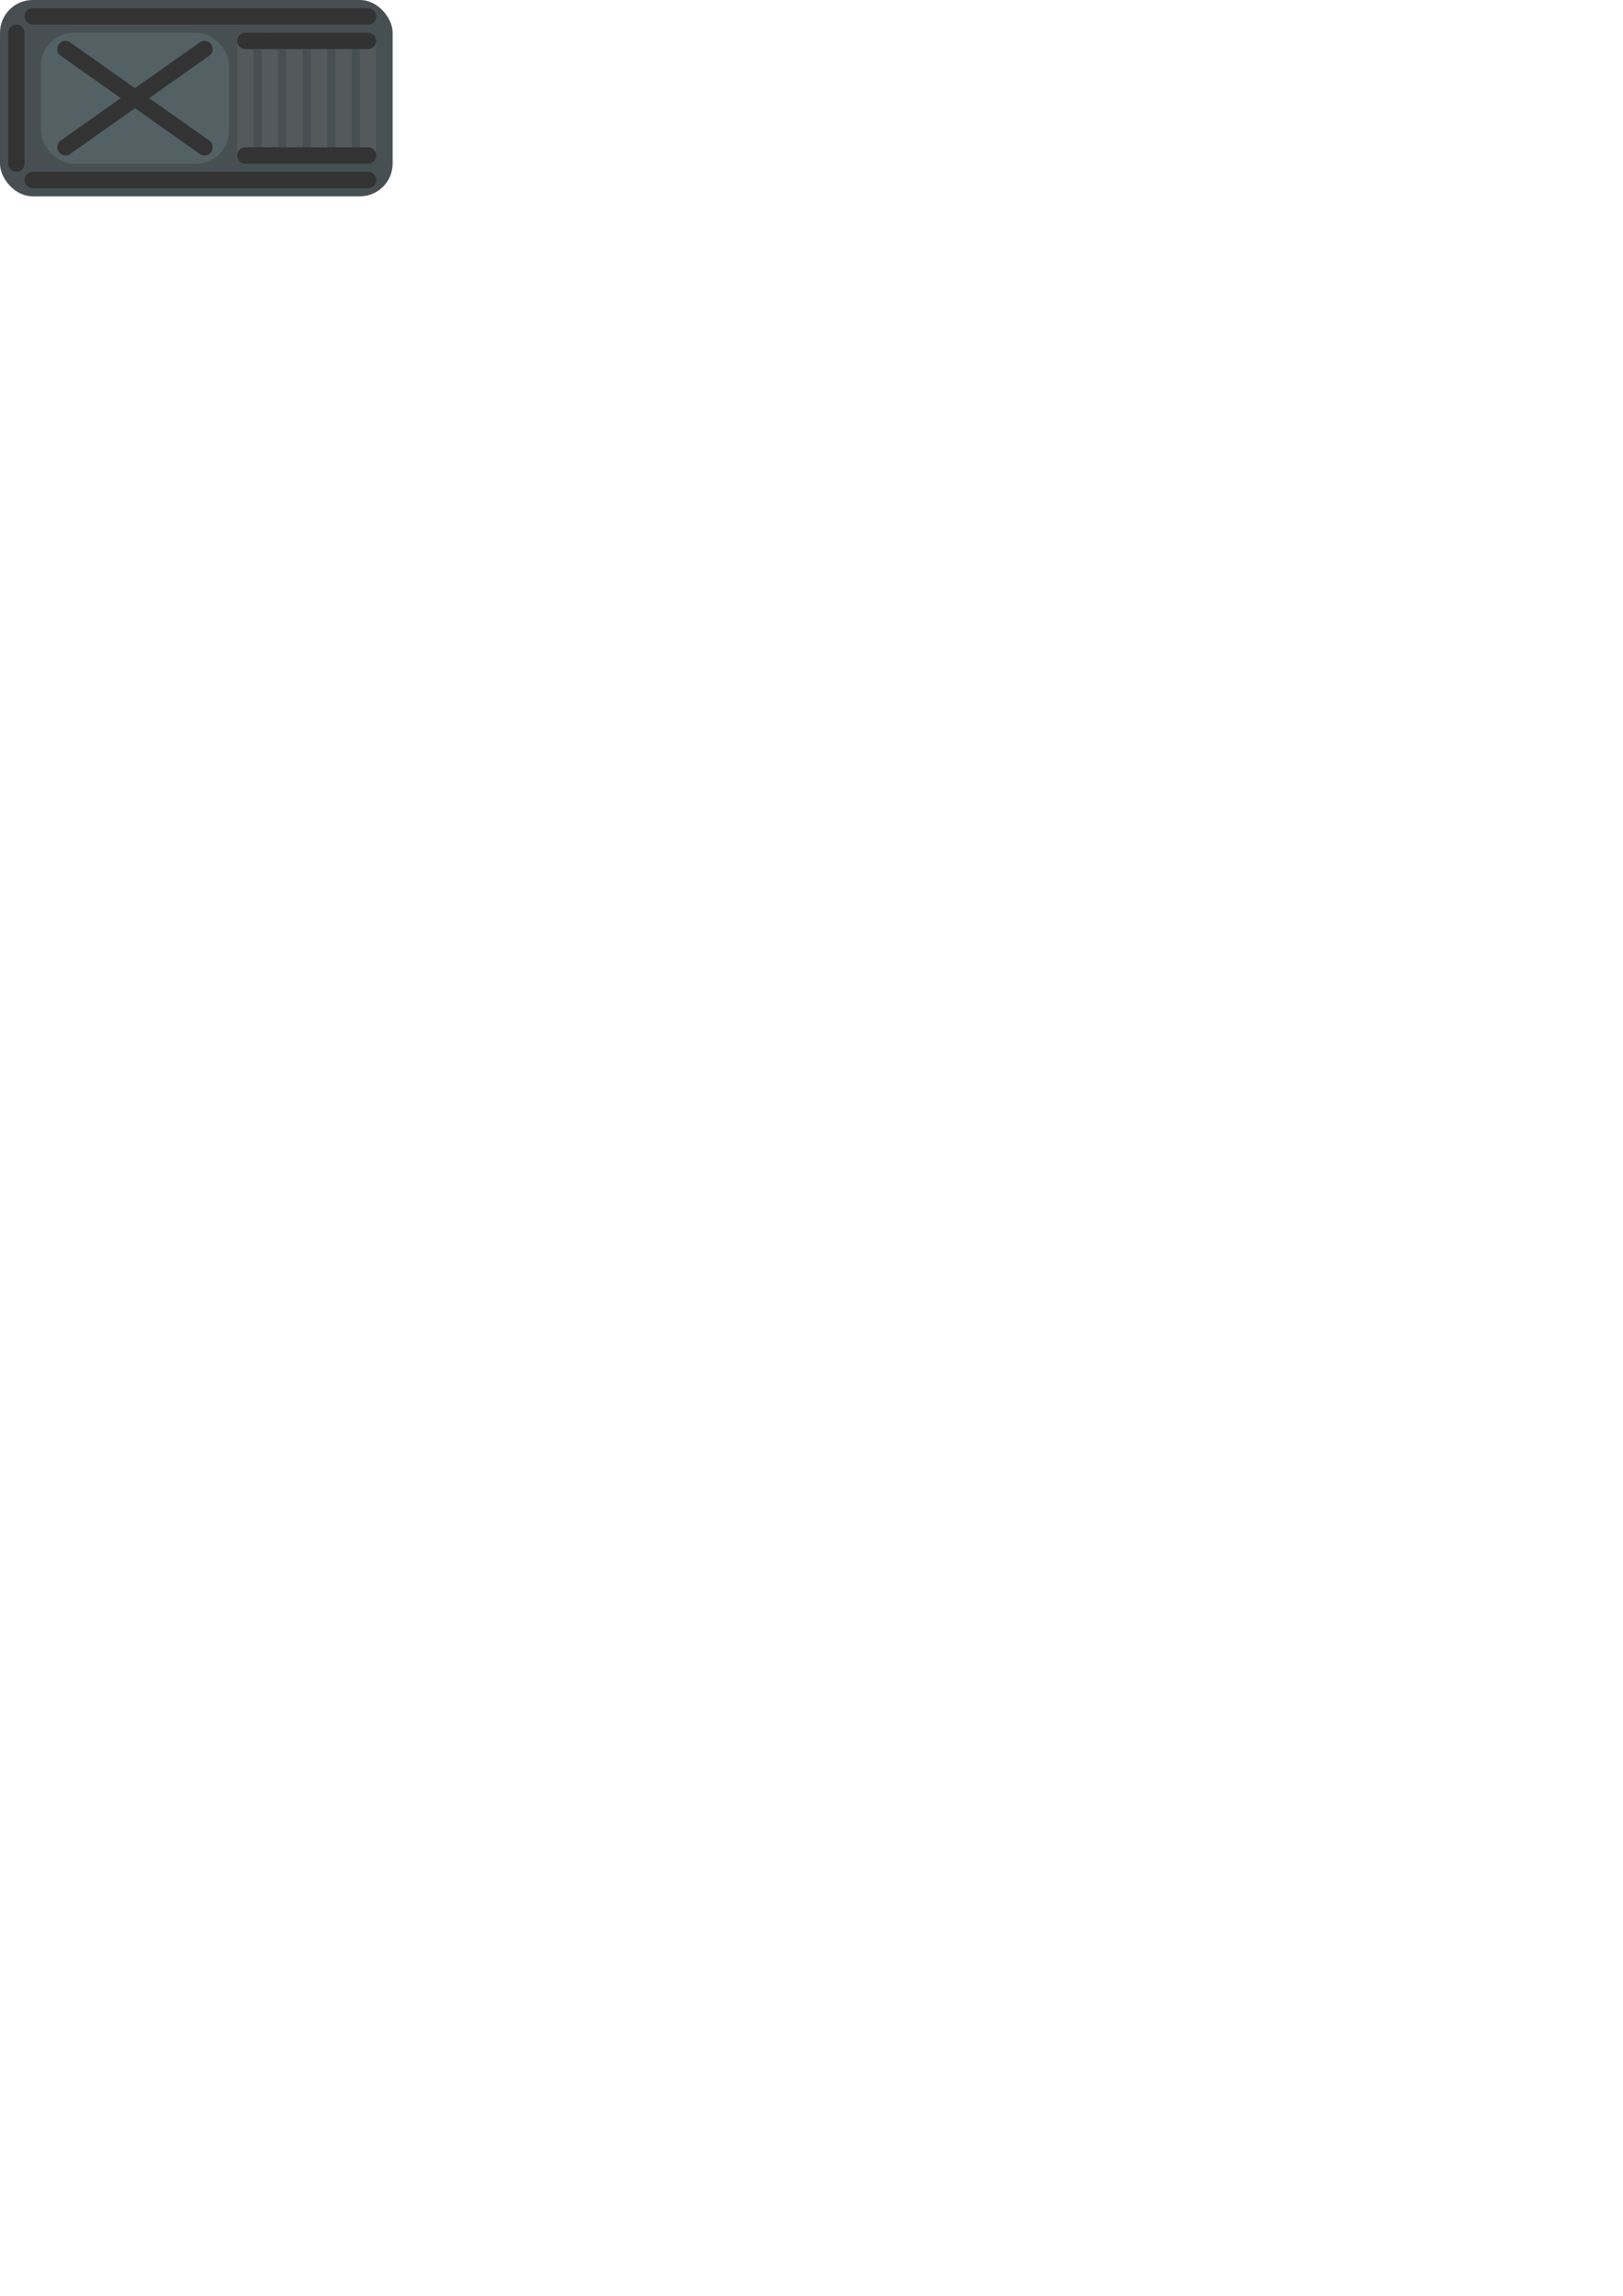 <?xml version="1.0" encoding="UTF-8" standalone="no"?>
<!-- Created with Inkscape (http://www.inkscape.org/) -->

<svg
   width="793.701"
   height="1122.52"
   viewBox="0 0 210 297"
   version="1.1"
   id="svg1"
   inkscape:version="1.4 (86a8ad7, 2024-10-11)"
   sodipodi:docname="armored-car.svg"
   inkscape:export-filename="..\enemies\armored-car.svg"
   inkscape:export-xdpi="144.00002"
   inkscape:export-ydpi="144.00002"
   xmlns:inkscape="http://www.inkscape.org/namespaces/inkscape"
   xmlns:sodipodi="http://sodipodi.sourceforge.net/DTD/sodipodi-0.dtd"
   xmlns="http://www.w3.org/2000/svg"
   xmlns:svg="http://www.w3.org/2000/svg">
  <sodipodi:namedview
     id="namedview1"
     pagecolor="#ffffff"
     bordercolor="#000000"
     borderopacity="0.25"
     inkscape:showpageshadow="2"
     inkscape:pageopacity="0.0"
     inkscape:pagecheckerboard="0"
     inkscape:deskcolor="#d1d1d1"
     inkscape:document-units="px"
     showgrid="true"
     inkscape:zoom="3.9092622"
     inkscape:cx="96.437635"
     inkscape:cy="28.777809"
     inkscape:window-width="1920"
     inkscape:window-height="991"
     inkscape:window-x="-9"
     inkscape:window-y="-9"
     inkscape:window-maximized="1"
     inkscape:current-layer="layer1">
    <inkscape:grid
       id="grid2"
       units="px"
       originx="0"
       originy="0"
       spacingx="1.058"
       spacingy="1.058"
       empcolor="#0099e5"
       empopacity="0.302"
       color="#0099e5"
       opacity="0.149"
       empspacing="2"
       enabled="true"
       visible="true" />
  </sodipodi:namedview>
  <defs
     id="defs1">
    <inkscape:path-effect
       effect="fillet_chamfer"
       id="path-effect10"
       is_visible="true"
       lpeversion="1"
       nodesatellites_param="F,0,0,1,0,2.147,0,1 @ F,0,0,1,0,0,0,1 @ F,0,0,1,0,0,0,1"
       radius="0"
       unit="px"
       method="auto"
       mode="F"
       chamfer_steps="1"
       flexible="false"
       use_knot_distance="true"
       apply_no_radius="true"
       apply_with_radius="true"
       only_selected="false"
       hide_knots="false" />
    <inkscape:path-effect
       effect="fillet_chamfer"
       id="path-effect9"
       is_visible="true"
       lpeversion="1"
       nodesatellites_param="F,0,0,1,0,0.837,0,1 @ F,0,0,1,0,0.836,0,1 @ F,0,0,1,0,0.837,0,1"
       radius="0"
       unit="px"
       method="auto"
       mode="F"
       chamfer_steps="1"
       flexible="false"
       use_knot_distance="true"
       apply_no_radius="true"
       apply_with_radius="true"
       only_selected="false"
       hide_knots="false" />
    <inkscape:path-effect
       effect="fillet_chamfer"
       id="path-effect9-5"
       is_visible="true"
       lpeversion="1"
       nodesatellites_param="F,0,0,1,0,0.837,0,1 @ F,0,0,1,0,0.836,0,1 @ F,0,0,1,0,0.837,0,1"
       radius="0"
       unit="px"
       method="auto"
       mode="F"
       chamfer_steps="1"
       flexible="false"
       use_knot_distance="true"
       apply_no_radius="true"
       apply_with_radius="true"
       only_selected="false"
       hide_knots="false" />
  </defs>
  <g
     inkscape:label="Layer 1"
     inkscape:groupmode="layer"
     id="layer1">
    <rect
       style="fill:#474f52;fill-opacity:1;stroke:none;stroke-width:0.794;stroke-dasharray:0, 8.731;stroke-dashoffset:0;stroke-opacity:1"
       id="rect2"
       width="50.8"
       height="25.4"
       x="-1.4604029e-06"
       y="-1.1771469e-06"
       ry="4.233"
       rx="4.233" />
    <rect
       style="fill:#536064;fill-opacity:1;stroke:none;stroke-width:0.418;stroke-dasharray:0, 4.593"
       id="rect2-5"
       width="24.342"
       height="16.933"
       x="5.292"
       y="4.233"
       ry="4.233"
       rx="4.233" />
    <path
       style="fill:#53645d;fill-opacity:1;stroke:#333333;stroke-width:2.117;stroke-linecap:round;stroke-dasharray:none;stroke-opacity:1"
       d="m 4.233,23.283 43.392,0"
       id="path1"
       sodipodi:nodetypes="cc" />
    <path
       style="fill:#53645d;fill-opacity:1;stroke:#333333;stroke-width:2.117;stroke-linecap:round;stroke-dasharray:none;stroke-opacity:1"
       d="M 8.467,6.35 26.458,19.05"
       id="path1-0"
       sodipodi:nodetypes="cc" />
    <path
       style="fill:#53645d;fill-opacity:1;stroke:#333333;stroke-width:2.117;stroke-linecap:round;stroke-dasharray:none;stroke-opacity:1"
       d="M 8.467,19.05 26.458,6.35"
       id="path1-6"
       sodipodi:nodetypes="cc" />
    <path
       style="fill:#53645d;fill-opacity:1;stroke:#333333;stroke-width:2.117;stroke-linecap:round;stroke-dasharray:none;stroke-opacity:1"
       d="m 4.233,2.117 43.392,0"
       id="path1-5"
       sodipodi:nodetypes="cc" />
    <path
       style="fill:#53645d;fill-opacity:1;stroke:#333333;stroke-width:2.117;stroke-linecap:round;stroke-dasharray:none;stroke-opacity:1"
       d="m 2.117,4.233 0,16.933"
       id="path1-5-1"
       sodipodi:nodetypes="cc" />
    <path
       style="fill:#645353;fill-opacity:1;stroke:#545a5c;stroke-width:2.117;stroke-linecap:round;stroke-dasharray:none;stroke-opacity:1"
       d="M 47.625,5.292 V 20.108"
       id="path1-5-1-2"
       sodipodi:nodetypes="cc" />
    <path
       style="fill:#53645d;fill-opacity:1;stroke:#545a5c;stroke-width:2.117;stroke-linecap:round;stroke-dasharray:none;stroke-opacity:1"
       d="M 31.75,5.292 V 20.108"
       id="path1-5-1-2-9"
       sodipodi:nodetypes="cc" />
    <path
       style="fill:#53645d;fill-opacity:1;stroke:#545a5c;stroke-width:2.117;stroke-linecap:round;stroke-dasharray:none;stroke-opacity:1"
       d="M 34.925,5.292 V 20.108"
       id="path1-5-1-2-9-7"
       sodipodi:nodetypes="cc" />
    <path
       style="fill:#c0c0c0;fill-opacity:1;stroke:#545a5c;stroke-width:2.117;stroke-linecap:round;stroke-dasharray:none;stroke-opacity:1"
       d="M 38.1,5.292 V 20.108"
       id="path1-5-1-2-9-79"
       sodipodi:nodetypes="cc" />
    <path
       style="fill:#53645d;fill-opacity:1;stroke:#545a5c;stroke-width:2.117;stroke-linecap:round;stroke-dasharray:none;stroke-opacity:1"
       d="M 41.275,5.292 V 20.108"
       id="path1-5-1-2-9-8"
       sodipodi:nodetypes="cc" />
    <path
       style="fill:#53645d;fill-opacity:1;stroke:#545a5c;stroke-width:2.117;stroke-linecap:round;stroke-dasharray:none;stroke-opacity:1"
       d="M 44.45,5.292 V 20.108"
       id="path1-5-1-2-9-24"
       sodipodi:nodetypes="cc" />
    <path
       style="fill:#53645d;fill-opacity:1;stroke:#333333;stroke-width:2.117;stroke-linecap:round;stroke-dasharray:none;stroke-opacity:1"
       d="M 47.625,20.108 H 31.75"
       id="path1-5-1-2-7"
       sodipodi:nodetypes="cc" />
    <path
       style="fill:#53645d;fill-opacity:1;stroke:#323232;stroke-width:2.117;stroke-linecap:round;stroke-dasharray:none;stroke-opacity:1"
       d="m 47.625,5.292 -15.875,-2e-7"
       id="path1-5-1-2-1"
       sodipodi:nodetypes="cc" />
  </g>
</svg>
